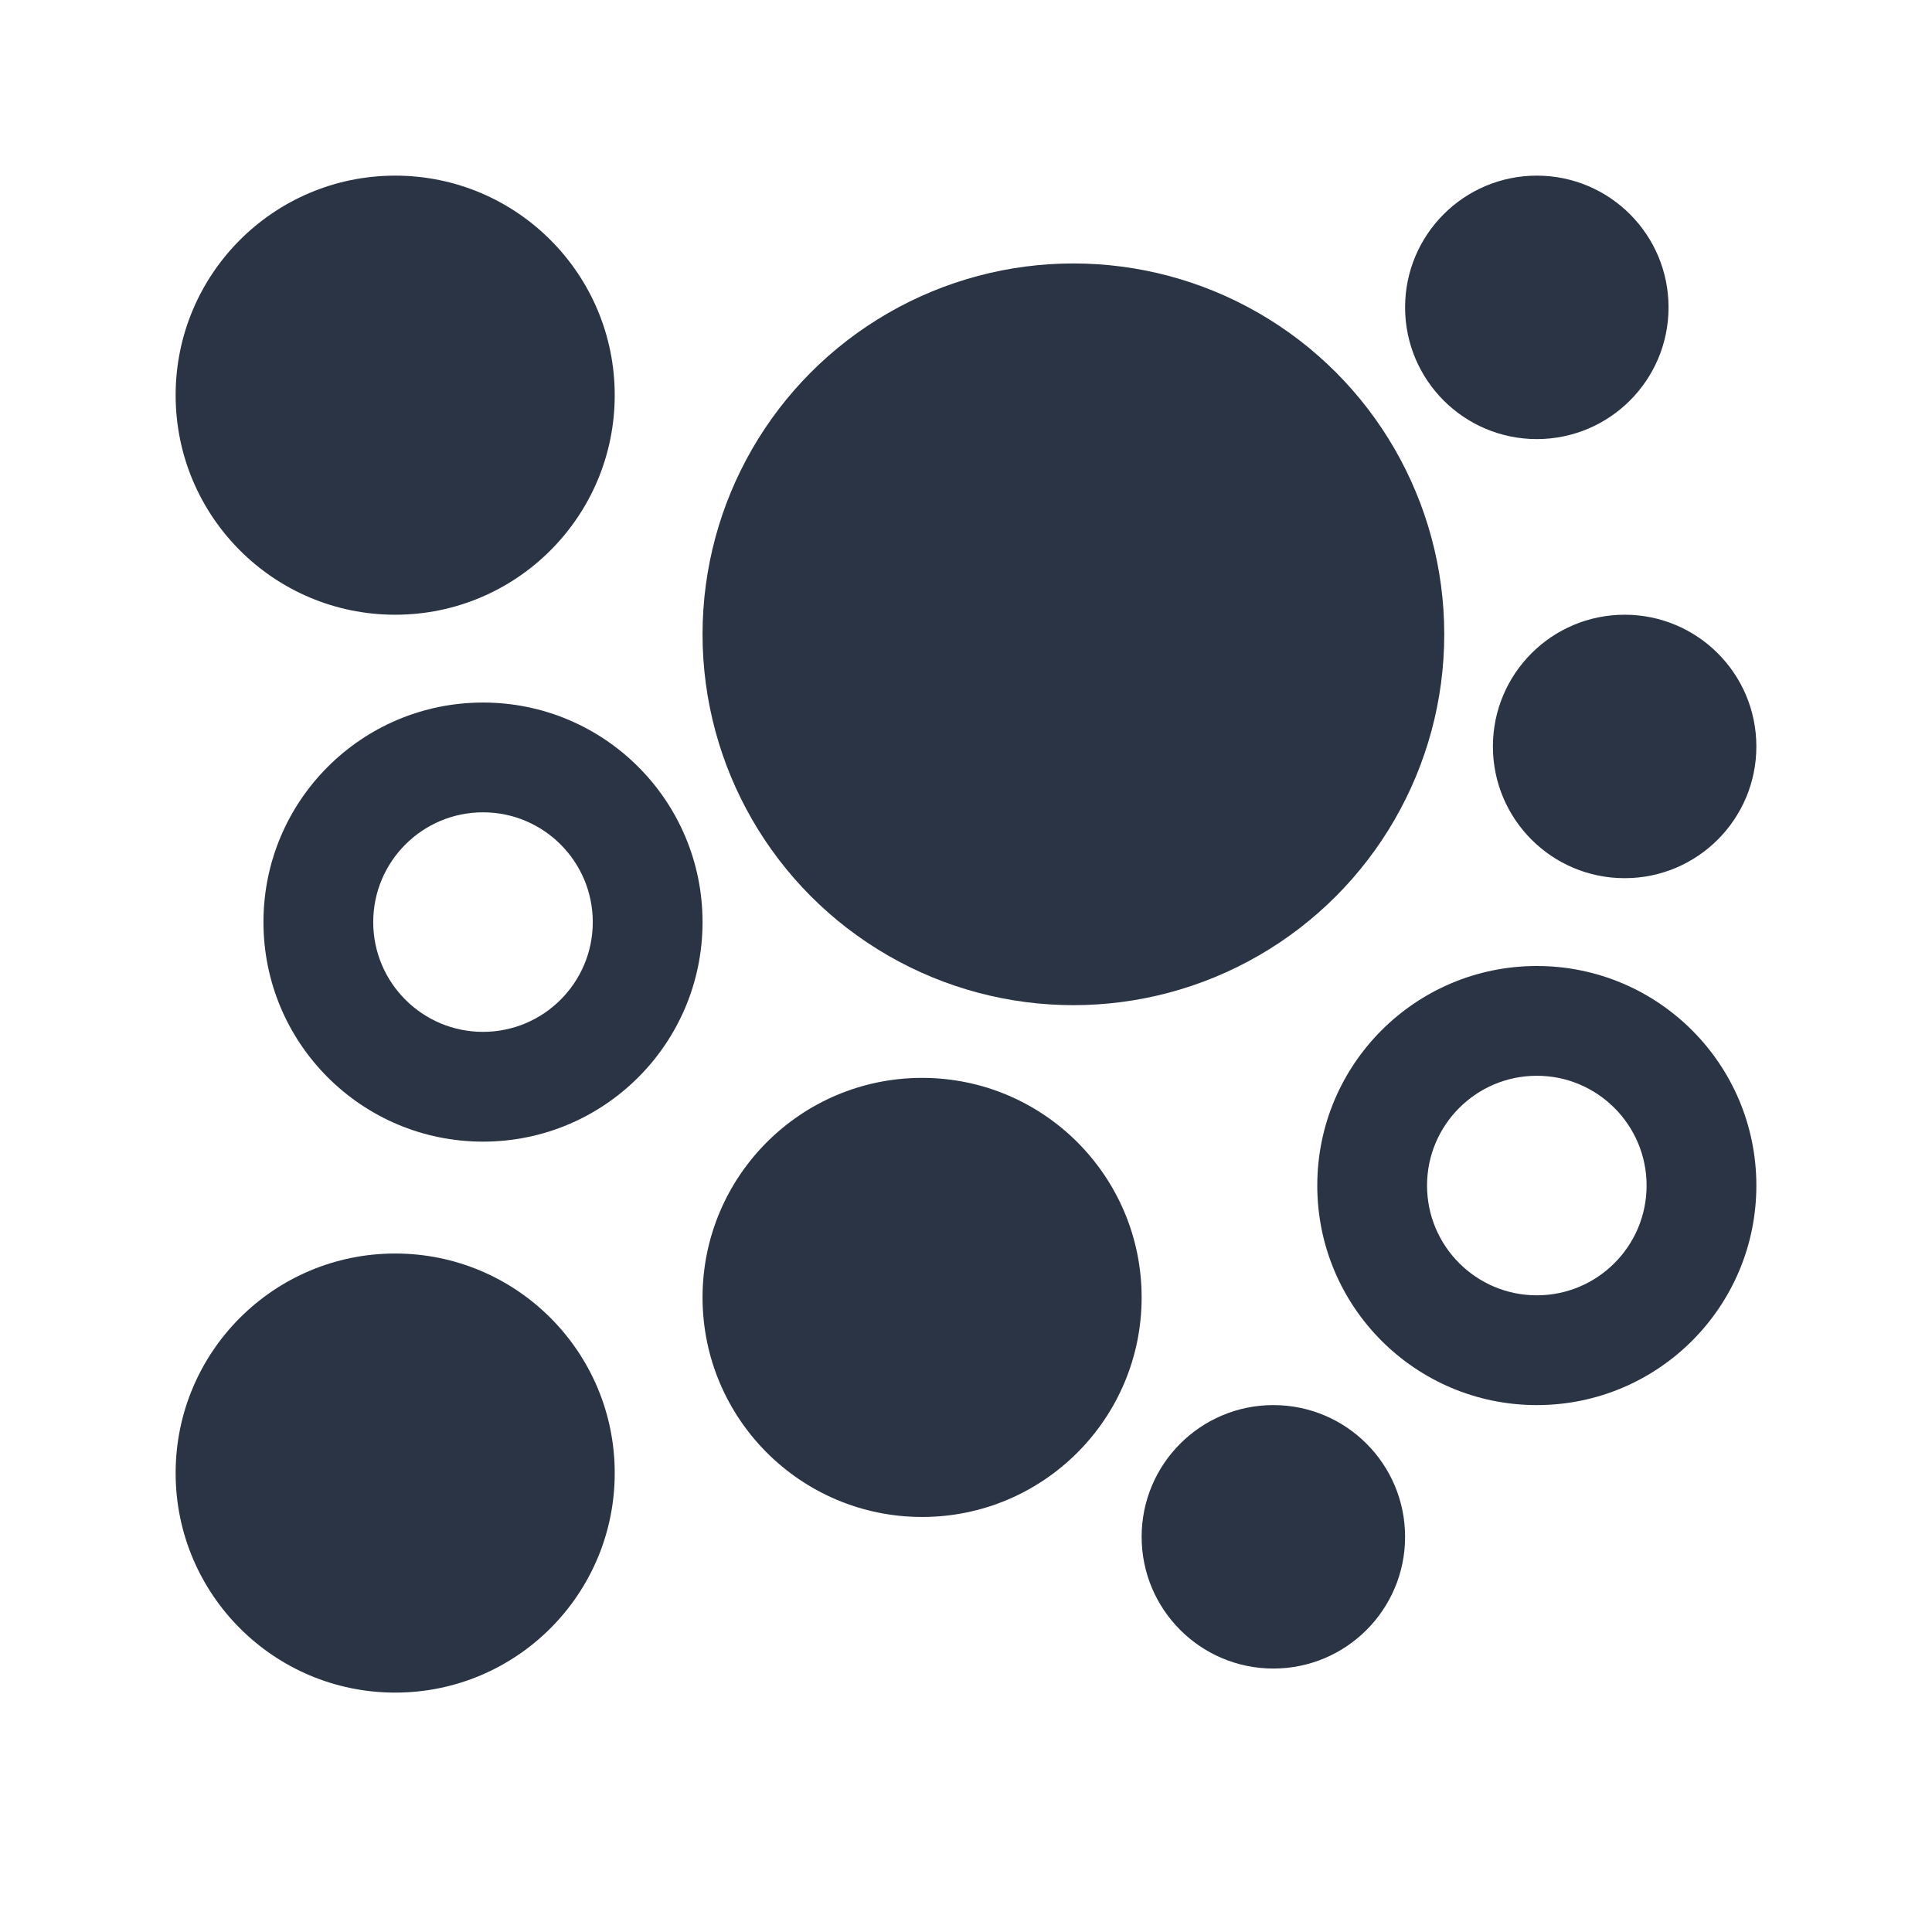 <?xml version="1.0" encoding="UTF-8" standalone="no"?>
<svg width="22px" height="22px" viewBox="0 0 22 22" version="1.1" xmlns="http://www.w3.org/2000/svg" xmlns:xlink="http://www.w3.org/1999/xlink">
    <!-- Generator: Sketch 45 (43475) - http://www.bohemiancoding.com/sketch -->
    <title>inventory</title>
    <desc>Created with Sketch.</desc>
    <defs></defs>
    <g id="Page-1" stroke="none" stroke-width="1" fill="none" fill-rule="evenodd">
        <g id="Artboard" transform="translate(-144, -475)" fill="#2B3445">
            <circle id="Oval-2" cx="148.5" cy="479.5" r="2.5"></circle>
            <circle id="Oval-2-Copy-3" cx="154.5" cy="489.774" r="2.5"></circle>
            <circle id="Oval-2-Copy-4" cx="148.5" cy="491.774" r="2.5"></circle>
            <circle id="Oval-2-Copy" cx="161.5" cy="478.5" r="1.5"></circle>
            <circle id="Oval-2-Copy-6" cx="162.5" cy="483.5" r="1.5"></circle>
            <circle id="Oval-2-Copy-5" cx="158.5" cy="492.5" r="1.5"></circle>
            <circle id="Oval-2-Copy-2" cx="156.223" cy="482.223" r="4.223"></circle>
            <path d="M149.5,488 C148.119,488 147,486.881 147,485.5 C147,484.119 148.119,483 149.5,483 C150.881,483 152,484.119 152,485.5 C152,486.881 150.881,488 149.5,488 Z M149.5,486.75 C150.19,486.75 150.75,486.19 150.75,485.5 C150.75,484.81 150.19,484.25 149.5,484.25 C148.81,484.25 148.25,484.81 148.25,485.5 C148.25,486.19 148.81,486.75 149.5,486.75 Z" id="Combined-Shape-Copy-3"></path>
            <path d="M161.5,491 C160.119,491 159,489.881 159,488.5 C159,487.119 160.119,486 161.5,486 C162.881,486 164,487.119 164,488.5 C164,489.881 162.881,491 161.5,491 Z M161.5,489.75 C162.19,489.75 162.75,489.19 162.75,488.5 C162.75,487.81 162.19,487.25 161.5,487.25 C160.81,487.25 160.25,487.81 160.25,488.5 C160.25,489.19 160.81,489.75 161.5,489.75 Z" id="Combined-Shape-Copy-4"></path>
        </g>
    </g>
</svg>